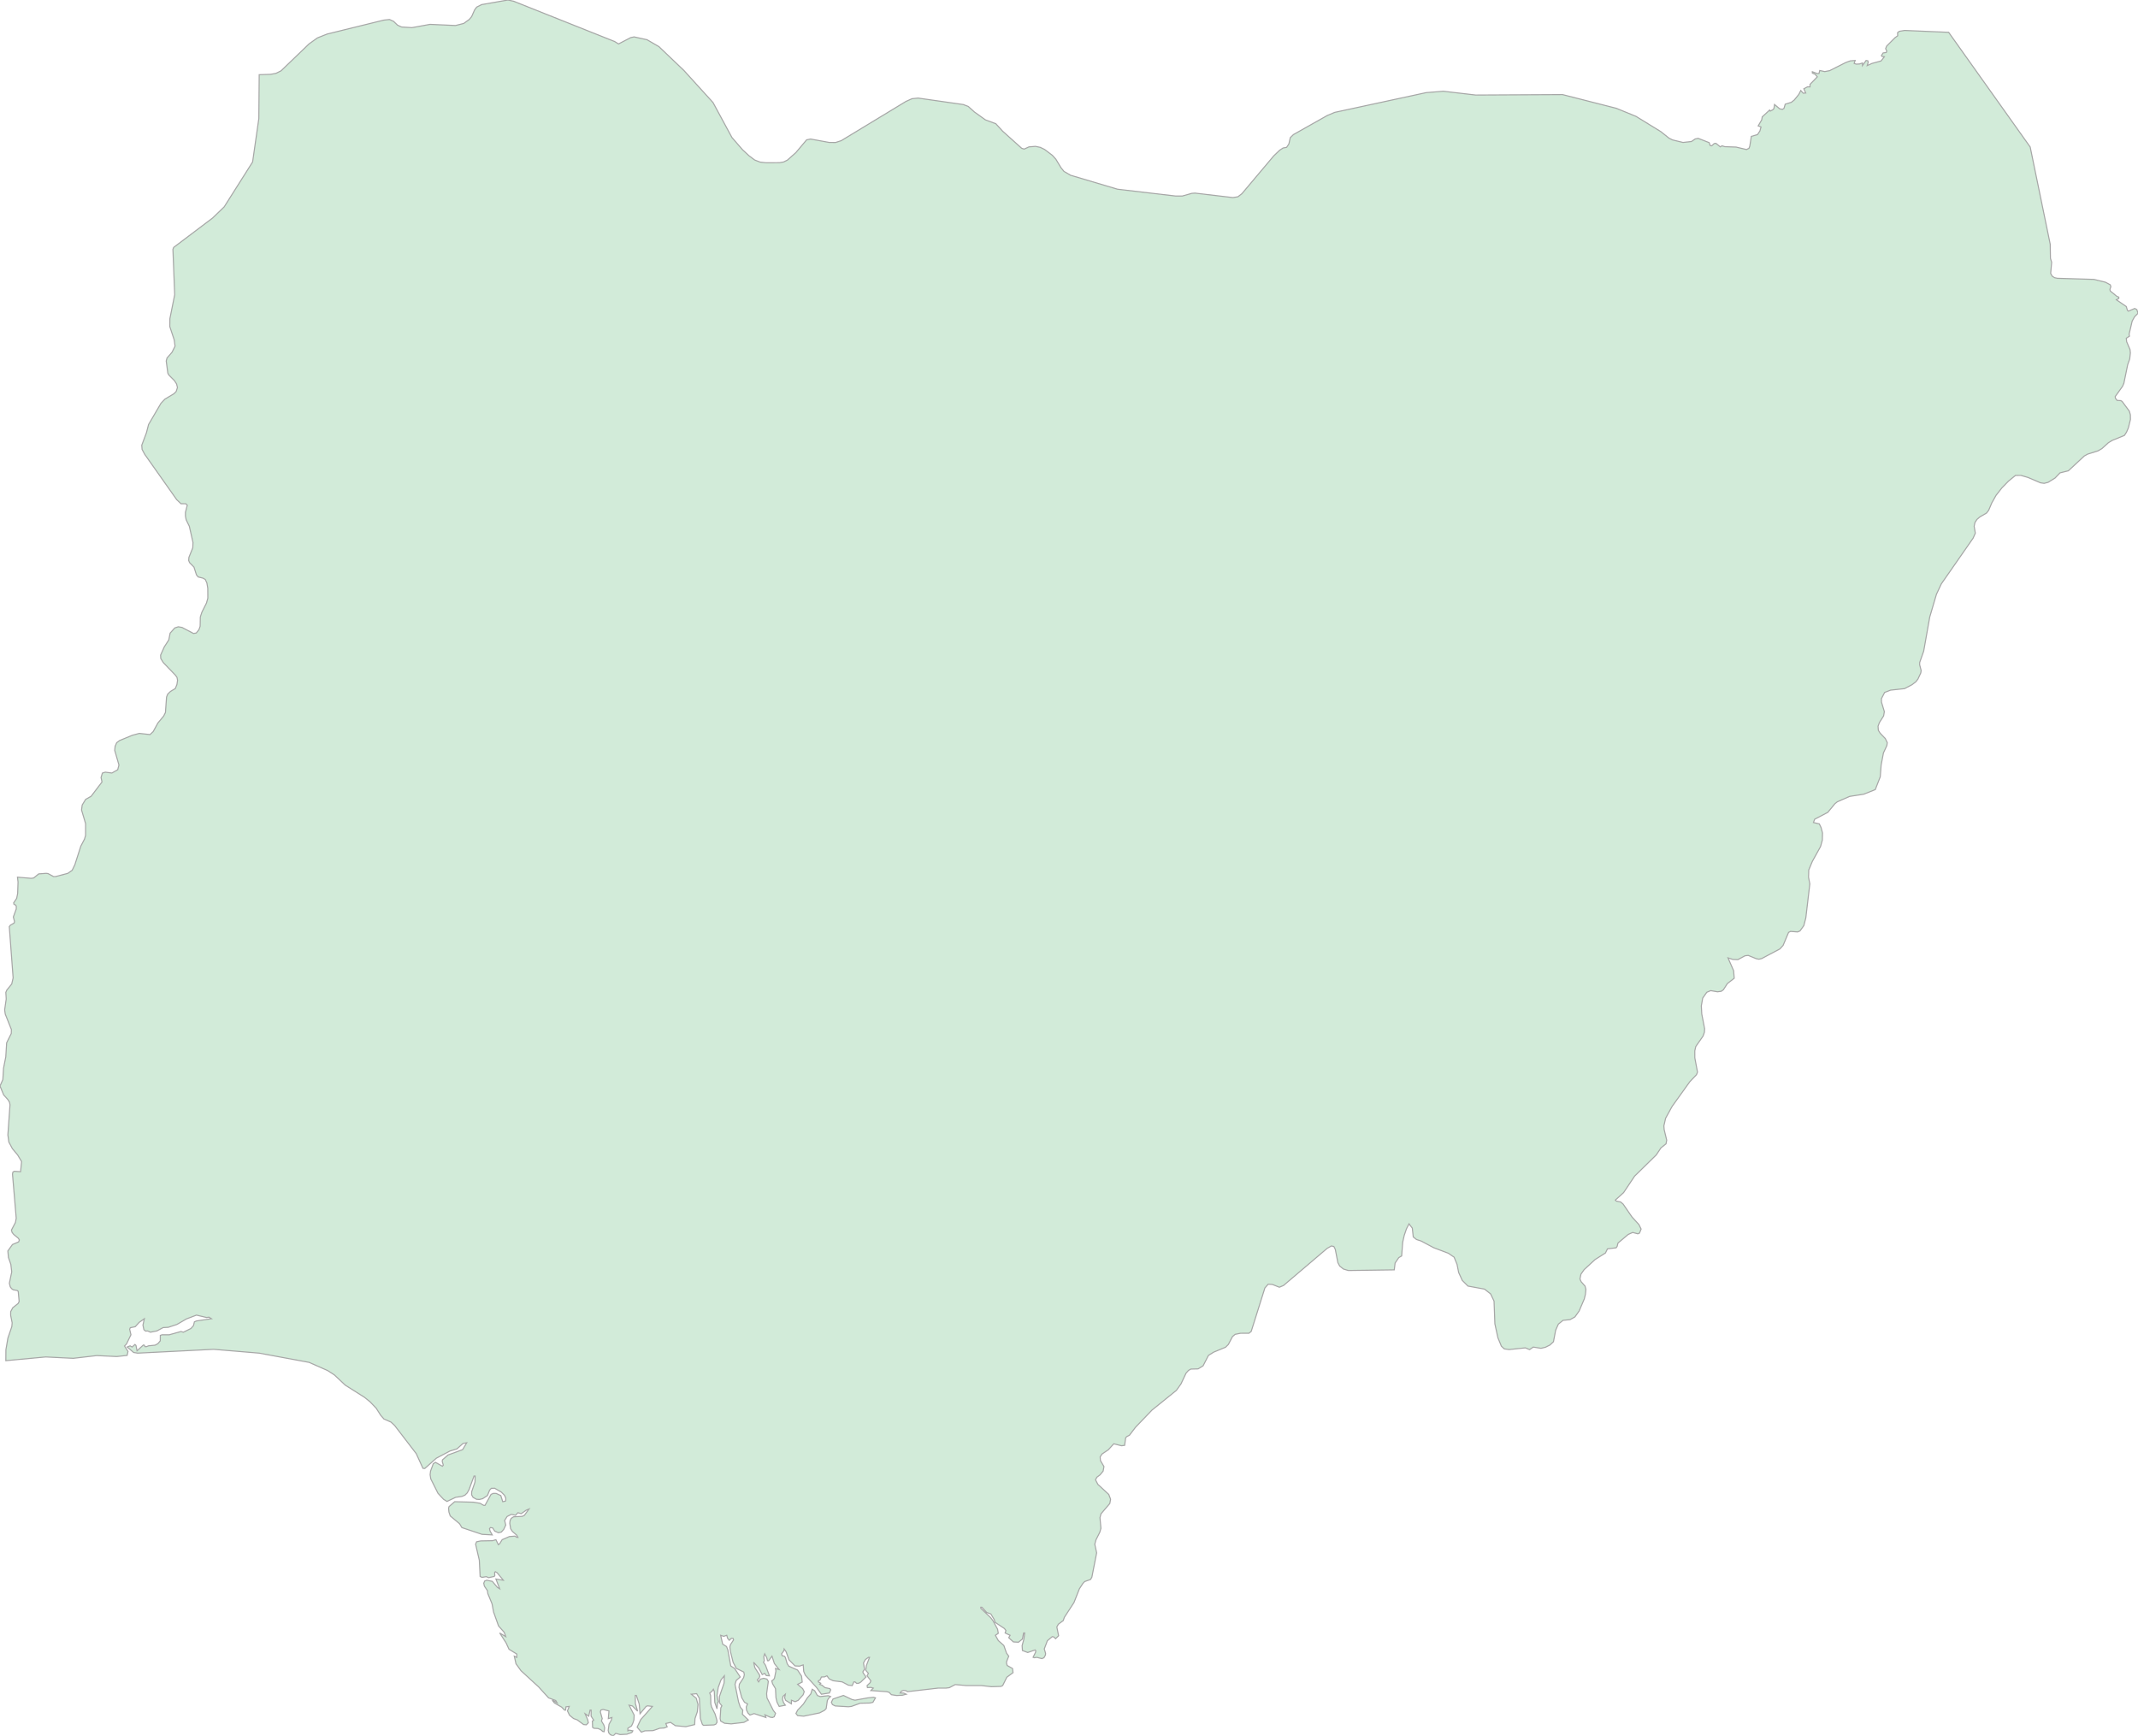 <svg xmlns="http://www.w3.org/2000/svg" xmlns:xlink="http://www.w3.org/1999/xlink" width="500.0" height="405.954" viewBox="0.0 0.0 500.0 405.954" preserveAspectRatio="xMinYMin meet"><g transform="matrix(1,0,0,-1,0,405.954)"><g><g><path fill-rule="evenodd" fill="#D2EBD9" stroke="#A6A6A6" stroke-width="0.25" opacity="1" d="M 38.559,312.602 L 40.699,313.888 L 41.203,314.403 L 41.5,315.322 L 41.293,316.165 L 40.781,316.946 L 39.485,318.246 L 39.248,318.697 L 38.873,321.533 L 39.063,322.231 L 40.234,323.578 L 40.94,324.993 L 40.746,326.451 L 39.709,329.571 L 39.73,331.421 L 40.854,337.022 L 40.441,347.644 L 40.613,348.094 L 49.726,354.974 L 52.422,357.568 L 59.076,368.077 L 60.532,378.233 L 60.618,388.485 L 63.314,388.573 L 64.567,388.813 L 65.73,389.392 L 72.285,395.698 L 74.236,397.093 L 76.493,397.989 L 89.749,401.252 L 91.084,401.396 L 92.04,400.964 L 92.979,400.062 L 93.927,399.637 L 96.347,399.491 L 100.563,400.257 L 106.533,399.991 L 108.445,400.471 L 109.724,401.39 L 110.301,402.076 L 110.999,403.654 L 111.477,404.291 L 112.635,404.879 L 118.79,405.954 L 120.146,405.659 L 143.734,396.248 L 144.652,395.68 L 147.494,397.157 L 148.295,397.325 L 151.31,396.667 L 154.092,395.056 L 159.941,389.474 L 166.743,381.983 L 171.167,373.811 L 173.634,370.954 L 175.146,369.543 L 176.498,368.531 L 177.769,368.042 L 179.16,367.889 L 182.261,367.905 L 183.251,368.071 L 184.143,368.511 L 186.115,370.259 L 188.648,373.26 L 189.578,373.439 L 193.924,372.637 L 195.418,372.629 L 196.723,373.052 L 211.874,382.238 L 213.295,382.874 L 214.725,383.015 L 225.29,381.505 L 226.44,381.061 L 227.895,379.754 L 230.454,377.924 L 232.887,377.018 L 234.476,375.281 L 238.942,371.269 L 239.519,371.091 L 240.644,371.605 L 242.172,371.727 L 243.296,371.486 L 244.291,371.003 L 246.113,369.625 L 246.927,368.726 L 248.124,366.732 L 248.839,365.859 L 250.368,364.97 L 261.346,361.705 L 274.956,360.106 L 276.502,360.109 L 278.724,360.739 L 279.478,360.79 L 288.328,359.748 L 289.5,359.935 L 290.43,360.651 L 297.872,369.487 L 299.267,370.823 L 300.068,371.342 L 300.891,371.499 L 301.417,372.274 L 301.752,373.765 L 302.489,374.483 L 310.392,378.939 L 312.132,379.672 L 333.528,384.292 L 337.542,384.618 L 345.113,383.727 L 365.407,383.835 L 378.004,380.624 L 382.608,378.738 L 388.405,375.173 L 390.326,373.643 L 391.144,373.233 L 393.595,372.637 L 395.567,372.856 L 396.441,373.461 L 397.135,373.604 L 399.71,372.595 L 399.96,371.911 L 400.292,371.851 L 400.89,372.38 L 401.286,372.435 L 402.316,371.609 L 402.712,371.851 L 403.392,371.651 L 406.007,371.559 L 408.44,370.983 L 409.021,371.267 L 409.211,371.773 L 409.568,374.055 L 411.015,374.48 L 411.575,375.316 L 411.838,376.262 L 411.175,376.511 L 412.002,377.931 L 412.122,378.625 L 413.858,380.219 L 414,379.973 L 414.586,380.281 L 414.861,380.573 L 414.995,381.52 L 416.209,380.503 L 416.843,380.379 L 417.209,380.602 L 417.497,381.589 L 418.927,382.03 L 419.612,382.567 L 420.684,383.888 L 421.136,384.789 L 421.709,384.153 L 422.295,384.202 L 421.851,385.19 L 422.704,385.643 L 423.298,385.643 L 423.298,386.228 L 425.004,387.983 L 424.478,388.586 L 423.841,388.859 L 423.841,389.177 L 425.021,388.738 L 425.4,388.773 L 425.572,389.472 L 426.735,389.211 L 427.885,389.432 L 431.632,391.322 L 432.7,391.717 L 433.85,391.813 L 433.622,391.13 L 434.091,390.955 L 434.875,390.996 L 435.56,391.227 L 435.56,390.615 L 436.413,391.813 L 436.817,391.733 L 436.908,391.391 L 436.671,390.615 L 437.786,391.121 L 439.918,391.702 L 440.681,392.69 L 440.091,392.768 L 440.004,392.976 L 440.392,393.569 L 441.133,393.683 L 441.249,394.022 L 440.978,394.568 L 441.215,395.172 L 443.166,397.13 L 443.799,397.579 L 443.777,398.316 L 444.16,398.622 L 445.414,398.836 L 455.72,398.394 L 474.788,371.574 L 479.474,348.822 L 479.53,345.525 L 479.81,344.616 L 479.577,341.994 L 479.956,341.346 L 480.508,341.009 L 481.149,340.872 L 489.715,340.61 L 492.381,339.955 L 493.518,339.347 L 493.652,338.913 L 493.436,338.284 L 493.518,337.89 L 495.052,336.656 L 495.508,336.46 L 495.508,336.142 L 494.94,335.851 L 497.257,334.263 L 497.528,333.377 L 497.765,333.181 L 499.233,333.813 L 499.729,333.549 L 500.0,332.69 L 499.195,331.866 L 498.635,330.848 L 497.916,327.792 L 498.01,327.345 L 497.265,326.852 L 497.347,326.035 L 498.135,324.197 L 498.217,323.428 L 498.062,322 L 497.588,320.655 L 496.697,316.321 L 496.387,315.606 L 494.664,313.2 L 494.724,312.828 L 495.103,312.314 L 495.982,312.259 L 496.292,312.07 L 497.976,309.794 L 498.217,308.939 L 498.234,307.862 L 497.76,305.919 L 497.325,304.9 L 496.826,304.122 L 493.958,302.949 L 493.083,302.416 L 491.554,301.036 L 490.68,300.519 L 488.212,299.741 L 487.429,299.3 L 483.716,295.85 L 481.756,295.36 L 480.611,294.163 L 478.979,293.152 L 478.053,292.914 L 477.191,293.041 L 474.271,294.291 L 472.63,294.768 L 471.347,294.763 L 469.745,293.466 L 468.177,291.864 L 466.799,290.1 L 465.8,288.319 L 465.085,286.631 L 464.585,285.971 L 463,285.048 L 462.329,284.469 L 461.868,283.74 L 461.683,282.869 L 461.958,281.258 L 461.433,280.08 L 454.01,269.412 L 452.864,266.97 L 451.301,261.667 L 449.88,253.671 L 448.95,251.04 L 448.937,250.49 L 449.29,249.137 L 449.199,248.571 L 448.536,247.142 L 448.049,246.51 L 447.162,245.829 L 445.405,244.905 L 442.136,244.547 L 440.745,244.01 L 440.004,242.568 L 440.017,241.722 L 440.681,239.527 L 440.508,238.524 L 439.526,236.97 L 439.208,236.112 L 439.277,235.156 L 439.703,234.478 L 440.913,233.214 L 441.37,232.262 L 441.266,231.585 L 440.47,229.877 L 439.931,227.027 L 439.724,224.289 L 438.557,221.292 L 435.844,220.207 L 432.567,219.699 L 429.681,218.435 L 429.121,217.991 L 427.454,215.965 L 424.388,214.36 L 424.095,213.593 L 425.478,213.266 L 425.882,212.412 L 426.218,211.146 L 426.18,209.475 L 425.762,207.967 L 423.837,204.493 L 423.001,202.484 L 422.954,200.779 L 423.255,199.241 L 422.316,191.291 L 421.851,189.483 L 420.951,188.237 L 420.396,187.999 L 418.755,188.128 L 418.281,187.893 L 417.002,184.849 L 416.261,184.032 L 411.993,181.771 L 411.351,181.617 L 410.736,181.736 L 408.849,182.512 L 408.091,182.423 L 406.429,181.523 L 405.257,181.564 L 404.112,181.936 L 405.43,178.937 L 405.572,177.172 L 403.957,175.909 L 403.044,174.484 L 402.548,174.129 L 401.67,174.004 L 400.068,174.275 L 399.159,173.896 L 398.203,172.529 L 397.88,170.711 L 397.983,168.795 L 398.646,165.394 L 398.608,164.556 L 398.289,163.651 L 396.588,161.221 L 396.351,160.199 L 396.355,158.565 L 396.984,155.22 L 396.747,154.609 L 395.171,152.954 L 391.032,147.174 L 389.533,144.438 L 389.12,142.65 L 389.189,141.763 L 389.783,139.297 L 389.619,138.442 L 388.444,137.507 L 387.332,135.844 L 382.272,130.883 L 379.688,127.023 L 377.767,125.29 L 378.008,125.045 L 378.999,124.856 L 379.585,124.357 L 381.656,121.347 L 383.28,119.571 L 383.797,118.519 L 383.418,117.566 L 383.017,117.401 L 381.824,117.718 L 380.778,117.254 L 378.387,115.24 L 378.193,114.459 L 377.952,114.129 L 375.928,113.882 L 375.454,112.917 L 373.043,111.391 L 370.48,109.031 L 369.726,107.967 L 369.494,106.842 L 369.765,106.214 L 370.682,105.175 L 370.885,104.422 L 370.777,103.283 L 370.506,102.167 L 369.3,99.34 L 368.314,97.964 L 367.181,97.329 L 365.536,97.165 L 364.438,96.273 L 363.813,94.854 L 363.296,92.159 L 362.482,91.398 L 361.414,90.868 L 360.385,90.623 L 358.567,90.913 L 357.719,90.316 L 356.728,90.729 L 352.921,90.329 L 351.802,90.485 L 351.117,91.119 L 350.298,93.116 L 349.596,96.356 L 349.403,101.658 L 348.602,103.344 L 347.18,104.465 L 343.296,105.179 L 341.965,106.515 L 341.129,108.348 L 340.746,110.259 L 340.066,111.934 L 338.7,112.862 L 335.276,114.155 L 332.361,115.707 L 331.262,116.071 L 330.509,116.672 L 330.285,118.738 L 329.514,119.728 L 328.911,118.545 L 328.394,117.019 L 328.041,115.44 L 327.796,112.224 L 327.119,111.832 L 326.267,110.574 L 326.069,108.973 L 315.336,108.819 L 314.186,109.162 L 313.312,109.845 L 312.877,110.663 L 312.278,113.752 L 311.938,114.433 L 311.357,114.557 L 310.379,113.999 L 300.176,105.323 L 299.199,104.911 L 297.579,105.547 L 296.589,105.619 L 295.809,104.736 L 292.609,94.566 L 292.088,94.152 L 290.094,94.14 L 288.858,93.89 L 288.238,93.368 L 287.264,91.517 L 286.605,90.87 L 283.841,89.73 L 282.613,88.962 L 281.351,86.517 L 280.188,85.812 L 278.513,85.768 L 277.94,85.453 L 277.372,84.804 L 276.183,82.286 L 275.119,80.791 L 269.404,76.17 L 265.558,72.161 L 264.141,70.297 L 263.474,69.95 L 263.25,69.666 L 263.009,67.926 L 262.272,67.835 L 260.468,68.291 L 259.197,66.894 L 257.724,65.904 L 257.281,65.215 L 257.358,64.365 L 258.172,62.97 L 257.987,61.918 L 257.255,61.019 L 256.518,60.473 L 256.2,59.871 L 256.747,58.812 L 259.3,56.45 L 259.727,55.333 L 259.542,54.323 L 257.5,51.939 L 257.242,51.032 L 257.47,48.521 L 257.194,47.584 L 256.299,45.814 L 256.032,44.802 L 256.467,42.792 L 255.351,37.108 L 255.05,36.568 L 253.659,36.072 L 253.241,35.625 L 252.431,34.384 L 251.169,31.174 L 248.913,27.705 L 248.658,26.948 L 247.521,26.107 L 247.155,25.466 L 247.569,23.398 L 246.858,22.705 L 246.466,23.106 L 246.09,23.196 L 244.943,22.24 L 244.218,20.313 L 244.523,19.296 L 244.503,18.911 L 244.136,18.255 L 243.658,18.052 L 242.478,18.343 L 241.888,18.256 L 241.603,18.37 L 242.156,19.487 L 242.244,19.898 L 242.068,20.079 L 240.345,19.483 L 239.111,19.946 L 239.036,21.096 L 239.446,22.585 L 239.64,24.05 L 239.382,24.05 L 239.104,22.624 L 238.185,21.889 L 236.995,21.954 L 235.909,22.937 L 236.221,23.506 L 235.062,24.05 L 235.252,24.615 L 234.909,25.081 L 232.735,26.528 L 232.498,27.219 L 231.732,28.492 L 230.758,28.844 L 229.629,30.071 L 229.371,30.071 L 229.371,29.814 L 231.654,27.654 L 232.213,26.933 L 233.298,24.938 L 233.461,23.965 L 232.783,23.506 L 233.475,22.267 L 234.767,21.117 L 235.394,19.32 L 235.909,18.626 L 235.435,17.43 L 235.374,17.043 L 235.54,16.445 L 236.791,15.745 L 236.913,14.771 L 235.458,13.696 L 234.492,11.75 L 234.085,11.552 L 231.874,11.481 L 229.5,11.75 L 225.933,11.75 L 223.393,11.979 L 222.006,11.253 L 221.199,11.153 L 219.364,11.153 L 212.246,10.324 L 211.852,10.559 L 211.323,10.622 L 210.828,10.457 L 210.513,10.011 L 211.347,9.991 L 211.937,9.726 L 211.039,9.489 L 209.689,9.419 L 208.468,9.613 L 207.929,10.168 L 207.349,10.321 L 203.659,10.581 L 204.226,11.153 L 203.697,11.316 L 202.863,11.27 L 202.781,11.75 L 203.497,12.427 L 203.659,12.865 L 202.781,14.032 L 203.09,14.604 L 202.459,15.327 L 202.601,16.39 L 203.351,18.343 L 203.09,18.343 L 202.384,17.823 L 201.95,17.043 L 202.171,15.546 L 201.825,15.046 L 201.815,14.786 L 202.52,13.75 L 201.306,12.561 L 200.828,12.294 L 200.356,12.246 L 199.956,12.607 L 199.671,12.607 L 199.312,11.745 L 198.407,11.838 L 196.962,12.607 L 194.836,12.879 L 193.913,13.316 L 193.391,14.032 L 192.852,13.787 L 192.099,13.75 L 191.773,13.03 L 191.377,12.865 L 191.377,12.607 L 191.946,12.296 L 191.689,12.032 L 192.224,11.838 L 192.933,11.27 L 194.073,11.035 L 194.276,10.749 L 193.961,10.011 L 192.099,9.726 L 190.96,11.307 L 188.325,14.189 L 187.958,15.046 L 187.843,16.581 L 186.982,16.295 L 185.937,16.343 L 184.52,17.768 L 183.835,19.67 L 183.38,20.313 L 183.326,19.905 L 182.79,19.174 L 182.905,18.748 L 183.401,18.639 L 183.665,18.343 L 184.082,16.899 L 184.469,16.286 L 186.524,15.376 L 187.46,13.951 L 187.612,12.569 L 186.534,12.032 L 187.704,11.045 L 188.08,10.317 L 187.816,9.583 L 186.666,8.293 L 185.954,7.977 L 185.089,8.326 L 185.089,7.469 L 183.747,8.287 L 183.496,8.906 L 183.665,9.726 L 183.109,9.229 L 183,8.53 L 183.228,7.787 L 183.665,7.157 L 182.22,6.872 L 181.719,7.846 L 181.468,8.892 L 181.359,11.022 L 180.681,12.161 L 180.481,12.862 L 180.949,13.175 L 181.132,13.519 L 181.461,15.162 L 181.359,15.745 L 182.22,15.485 L 181.108,16.889 L 180.538,18.626 L 179.758,17.552 L 179.494,17.564 L 179.324,18.245 L 178.833,19.174 L 178.629,18.532 L 178.731,17.537 L 178.548,17.2 L 179.012,16.523 L 179.942,14.032 L 179.216,14.082 L 178.833,14.604 L 178.263,14.318 L 177.453,15.837 L 176.245,17.2 L 176.533,15.944 L 177.622,14.225 L 177.693,13.893 L 177.534,13.532 L 177.107,13.083 L 177.408,12.607 L 177.826,13.253 L 178.599,13.454 L 179.345,13.27 L 179.684,12.734 L 179.284,9.857 L 179.372,8.872 L 180.847,5.933 L 181.376,5.265 L 181.067,4.46 L 180.664,4.28 L 180.118,4.351 L 178.894,4.906 L 179.118,4.28 L 176.35,5.198 L 175.391,4.848 L 174.916,5.336 L 174.59,5.999 L 174.523,6.744 L 174.821,7.469 L 174.109,7.838 L 173.464,8.933 L 172.83,11.307 L 172.908,12.066 L 173.899,13.597 L 174.072,14.271 L 173.949,14.898 L 172.189,15.785 L 171.45,17.185 L 170.813,19.767 L 170.691,20.797 L 170.833,21.329 L 171.548,22.417 L 171.443,22.777 L 171.064,22.81 L 170.551,22.338 L 170.155,22.815 L 169.958,23.506 L 169.253,23.264 L 168.537,23.506 L 169.005,21.442 L 169.904,20.88 L 170.206,20.135 L 170.897,16.337 L 171.793,15.751 L 173.115,13.75 L 172.179,12.949 L 171.894,12.018 L 172.725,7.907 L 173.139,6.678 L 173.709,6.015 L 173.62,5.045 L 175.004,3.703 L 173.97,3.137 L 170.996,2.79 L 169.453,2.928 L 168.537,3.448 L 168.412,4.05 L 168.568,6.518 L 168.822,7.015 L 168.252,7.729 L 168.252,9.183 L 169.341,12.357 L 169.392,14.032 L 168.602,13.059 L 167.964,11.301 L 167.683,9.406 L 167.967,8.015 L 167.784,7.668 L 167.683,6.3 L 167.164,7.817 L 167.048,10.382 L 166.828,10.892 L 166.479,10.368 L 165.973,10.011 L 166.197,9.419 L 166.235,7.469 L 166.401,6.79 L 167.238,5.079 L 167.659,3.632 L 167.683,3.137 L 167.374,2.692 L 166.95,2.545 L 164.491,2.449 L 164.247,2.699 L 163.793,4.049 L 163.549,8.773 L 162.921,9.851 L 161.656,9.726 L 162.82,8.805 L 163.237,7.334 L 163.084,5.632 L 162.535,4.02 L 162.453,2.622 L 160.381,2.131 L 157.96,2.362 L 156.817,3.137 L 155.708,2.877 L 156.024,2.093 L 155.342,1.831 L 154.298,1.765 L 152.731,1.214 L 150.815,1.161 L 149.991,0.855 L 149.004,2.02 L 149.848,3.795 L 152.575,6.872 L 151.435,7.011 L 151.103,6.872 L 149.679,5.161 L 149.489,7.413 L 148.824,9.44 L 148.567,9.44 L 148.594,7.549 L 149.109,5.756 L 147.882,6.989 L 147.122,7.157 L 148.309,4.841 L 148.255,3.734 L 147.983,2.916 L 147.685,2.306 L 146.83,1.756 L 146.837,1.165 L 147.169,1.326 L 147.997,1.165 L 147.763,0.77 L 146.583,0.369 L 145.036,0.286 L 143.988,0.57 L 143.419,0.0 L 142.747,0.25 L 142.374,0.672 L 142.232,1.26 L 142.432,2.716 L 142.991,3.709 L 143.107,4.28 L 142.259,4.02 L 142.415,5.807 L 141.028,6.173 L 140.523,6.015 L 140.397,5.589 L 140.835,4.02 L 140.658,3.471 L 141.221,2.518 L 141.404,1.865 L 141.292,0.964 L 140.967,1.008 L 140.475,1.44 L 139.844,1.709 L 138.922,1.753 L 138.59,1.974 L 138.529,3.448 L 138.854,3.637 L 138.244,4.591 L 138.244,6.015 L 137.993,6.015 L 137.681,4.591 L 136.826,5.161 L 137.457,3.734 L 137.586,3.035 L 137.111,2.566 L 136.48,2.634 L 134.975,3.734 L 134.13,4.04 L 133.198,4.811 L 132.703,5.827 L 133.13,6.872 L 132.364,6.78 L 132.275,6.015 L 132.014,6.015 L 131.333,6.715 L 129.651,7.681 L 129.145,8.326 L 130.281,7.729 L 129.959,8.256 L 128.291,8.872 L 125.968,11.428 L 121.837,15.227 L 120.671,16.848 L 120.271,18.626 L 120.864,18.343 L 120.861,19.119 L 119.036,20.245 L 118.361,21.722 L 116.859,24.05 L 118.28,23.196 L 117.924,24.193 L 116.591,25.694 L 115.435,28.931 L 115.065,30.885 L 114.085,33.256 L 113.987,33.956 L 113.271,35.021 L 113.132,35.682 L 113.336,36.189 L 113.834,36.387 L 115.126,36.124 L 116.33,34.708 L 116.859,34.385 L 115.977,36.667 L 117.71,36.383 L 116.266,38.133 L 115.835,38.384 L 115.679,38.208 L 115.716,37.442 L 115.564,37.268 L 114.272,36.982 L 113.722,37.221 L 112.722,37.047 L 112.281,37.268 L 112.095,41.055 L 111.223,44.82 L 111.454,45.374 L 112.424,45.578 L 115.187,45.632 L 115.977,45.862 L 116.551,44.692 L 116.886,44.961 L 117.429,45.862 L 119.118,46.596 L 120.437,46.7 L 120.864,46.412 L 121.129,46.412 L 120.813,46.944 L 119.816,47.816 L 119.419,48.436 L 119.213,49.705 L 119.297,50.364 L 119.562,50.865 L 120.115,51.222 L 122.136,51.321 L 122.634,51.56 L 123.713,53.035 L 123.045,52.759 L 121.892,51.948 L 121.129,52.178 L 120.556,51.58 L 119.592,51.791 L 118.595,51.294 L 118.016,50.367 L 118.28,49.291 L 117.802,48.272 L 117.253,47.649 L 116.574,47.492 L 115.693,47.865 L 115.218,48.616 L 114.699,48.695 L 114.479,48.456 L 114.594,47.911 L 115.126,46.981 L 112.715,47.117 L 108.015,48.695 L 107.472,49.602 L 105.299,51.413 L 104.99,52.309 L 104.902,53.2 L 105.014,53.607 L 106.333,54.752 L 110.721,54.636 L 112.268,54.381 L 113.132,53.89 L 113.417,53.89 L 114.841,56.466 L 115.381,56.698 L 116.042,56.686 L 117.12,56.18 L 117.571,54.752 L 118.219,54.892 L 118.283,55.147 L 118.28,55.607 L 117.971,56.262 L 117.263,56.977 L 115.693,57.894 L 114.902,57.877 L 114.506,57.461 L 113.987,56.18 L 112.868,55.454 L 112.112,55.273 L 111.423,55.321 L 110.633,55.766 L 110.294,56.359 L 110.307,57.074 L 111.087,59.356 L 111.115,60.755 L 110.857,60.755 L 109.717,57.635 L 109.266,56.808 L 108.727,56.272 L 108.008,55.98 L 106.56,55.774 L 104.536,54.81 L 103.722,55.321 L 102.43,56.716 L 100.741,60.092 L 100.588,61.067 L 100.69,61.909 L 101.328,63.63 L 101.84,63.954 L 103.464,63.044 L 103.681,63.311 L 103.427,64.109 L 103.464,64.523 L 104.773,65.675 L 108.191,66.926 L 109.148,68.527 L 108.28,68.372 L 106.855,67.095 L 105.207,66.595 L 102.047,64.927 L 99.34,62.515 L 98.91,62.553 L 97.353,65.975 L 92.294,72.567 L 91.442,73.367 L 89.804,74.076 L 89.045,74.935 L 87.994,76.589 L 86.539,78.112 L 85.257,79.151 L 80.743,82.006 L 78.186,84.408 L 76.589,85.435 L 72.275,87.335 L 60.62,89.493 L 49.972,90.386 L 32.192,89.493 L 31.256,89.647 L 29.747,90.927 L 30.418,91.198 L 30.91,90.927 L 31.561,91.522 L 31.802,91.297 L 32.049,90.041 L 33.514,91.389 L 33.759,91.357 L 33.901,91.024 L 34.227,91.009 L 34.766,91.213 L 36.265,91.358 L 36.909,91.7 L 37.482,92.36 L 37.492,93.645 L 37.909,93.792 L 39.598,93.792 L 42.325,94.556 L 42.884,94.389 L 44.654,95.258 L 45.245,95.929 L 45.468,96.825 L 45.987,97.031 L 49.456,97.54 L 48.876,97.902 L 48.317,97.827 L 45.946,98.386 L 43.603,97.495 L 41.368,96.198 L 39.344,95.534 L 38.154,95.471 L 36.689,94.686 L 35.18,94.389 L 34.552,94.676 L 34.043,94.649 L 33.647,94.992 L 33.43,96.048 L 33.759,97.54 L 32.538,96.683 L 31.622,95.678 L 30.473,95.44 L 30.317,95.092 L 30.625,93.792 L 29.587,91.643 L 29.116,91.157 L 29.937,89.898 L 29.73,88.963 L 27.298,88.7 L 22.632,88.922 L 17.139,88.284 L 10.695,88.603 L 1.365,87.732 L 1.382,90.288 L 1.848,93.022 L 2.761,95.687 L 2.847,96.574 L 2.489,98.343 L 2.502,99.203 L 2.98,100.105 L 4.246,101.117 L 4.479,101.591 L 4.259,103.952 L 4.014,104.142 L 3.071,104.319 L 2.718,104.574 L 2.399,105 L 2.188,105.827 L 2.743,108.496 L 2.537,110.255 L 1.973,111.864 L 1.835,113.387 L 2.916,114.897 L 4.363,115.516 L 4.526,115.969 L 4.285,116.366 L 3.191,117.267 L 2.834,117.718 L 2.675,118.265 L 3.613,120.066 L 3.794,121.045 L 2.92,131.378 L 3.023,131.843 L 3.342,132.028 L 4.811,131.928 L 5.052,134.297 L 4.13,135.837 L 2.898,137.312 L 2.063,138.876 L 1.843,140.525 L 2.339,147.57 L 2.222,148.174 L 1.852,148.778 L 0.853,149.898 L 0.0,151.97 L 0.668,153.468 L 0.827,156.12 L 1.352,158.785 L 1.555,162.072 L 2.64,164.26 L 2.662,165.184 L 1.236,168.762 L 1.085,169.766 L 1.456,172.316 L 1.361,173.859 L 1.581,174.385 L 2.743,175.823 L 3.071,177.246 L 2.171,189.243 L 2.407,189.561 L 3.333,190.107 L 3.385,190.481 L 3.118,191.503 L 3.794,193.354 L 3.812,193.998 L 3.652,194.293 L 3.269,194.459 L 3.196,194.805 L 3.902,195.858 L 4.13,197.013 L 4.221,199.687 L 4.087,200.806 L 7.3,200.541 L 7.86,200.619 L 9.057,201.579 L 10.784,201.705 L 11.236,201.651 L 12.516,200.952 L 13.002,200.956 L 15.849,201.699 L 16.874,202.414 L 17.511,203.733 L 18.898,208.063 L 19.755,209.704 L 20.014,210.581 L 20.018,213.323 L 19.066,216.534 L 19.23,217.704 L 20.031,219.008 L 21.314,219.734 L 23.855,223.075 L 23.631,224.117 L 23.946,225.159 L 24.618,225.366 L 26.168,225.17 L 27.525,225.933 L 27.817,227.04 L 26.827,230.46 L 26.922,231.417 L 27.288,232.262 L 27.96,232.764 L 30.957,234.001 L 32.581,234.435 L 35.087,234.16 L 35.824,234.852 L 36.922,236.865 L 38.27,238.484 L 38.692,239.325 L 38.951,242.939 L 39.222,243.624 L 39.868,244.246 L 40.996,244.929 L 41.375,245.857 L 41.522,246.852 L 41.401,247.514 L 41.026,248.047 L 38.193,250.985 L 37.598,251.952 L 37.559,252.744 L 38.416,254.66 L 39.467,256.287 L 39.79,257.893 L 40.88,259.102 L 41.698,259.368 L 42.577,259.212 L 45.247,257.808 L 45.897,257.909 L 46.53,258.702 L 46.806,259.486 L 46.849,261.674 L 47.224,262.804 L 48.288,264.92 L 48.602,266.057 L 48.589,268.386 L 48.382,269.62 L 47.999,270.439 L 47.469,270.746 L 46.345,271.021 L 45.953,271.491 L 45.355,273.338 L 44.338,274.364 L 44.127,274.87 L 44.179,275.605 L 45.083,277.839 L 45.131,279.089 L 44.274,282.88 L 43.537,284.384 L 43.369,285.232 L 43.369,286.151 L 43.796,287.8 L 43.447,288.138 L 42.323,288.146 L 41.315,289.108 L 33.847,299.695 L 33.227,300.85 L 33.154,301.828 L 34.252,304.763 L 34.747,306.679 L 37.641,311.634 L 38.559,312.602 z" /><path fill-rule="evenodd" fill="#D2EBD9" stroke="#A6A6A6" stroke-width="0.25" opacity="1" d="M 202.934,8.872 L 204.317,9.015 L 204.745,8.879 L 204.141,7.826 L 203.415,7.664 L 201.184,7.62 L 199.108,6.872 L 198.383,6.797 L 195.314,6.984 L 194.673,7.31 L 194.429,7.856 L 194.815,8.61 L 197.247,9.44 L 199.22,8.499 L 199.956,8.326 L 202.934,8.872 z" /><path fill-rule="evenodd" fill="#D2EBD9" stroke="#A6A6A6" stroke-width="0.25" opacity="1" d="M 191.814,9.183 L 193.71,9.377 L 194.246,9.183 L 193.744,8.729 L 193.486,8.232 L 193.215,6.367 L 192.821,5.958 L 191.668,5.358 L 187.958,4.591 L 186.544,4.719 L 186.141,5.219 L 186.544,6.008 L 187.877,7.423 L 188.813,8.872 L 189.617,9.8 L 189.952,10.892 L 190.522,10.542 L 191.163,9.419 L 191.814,9.183 z" /></g></g></g></svg>